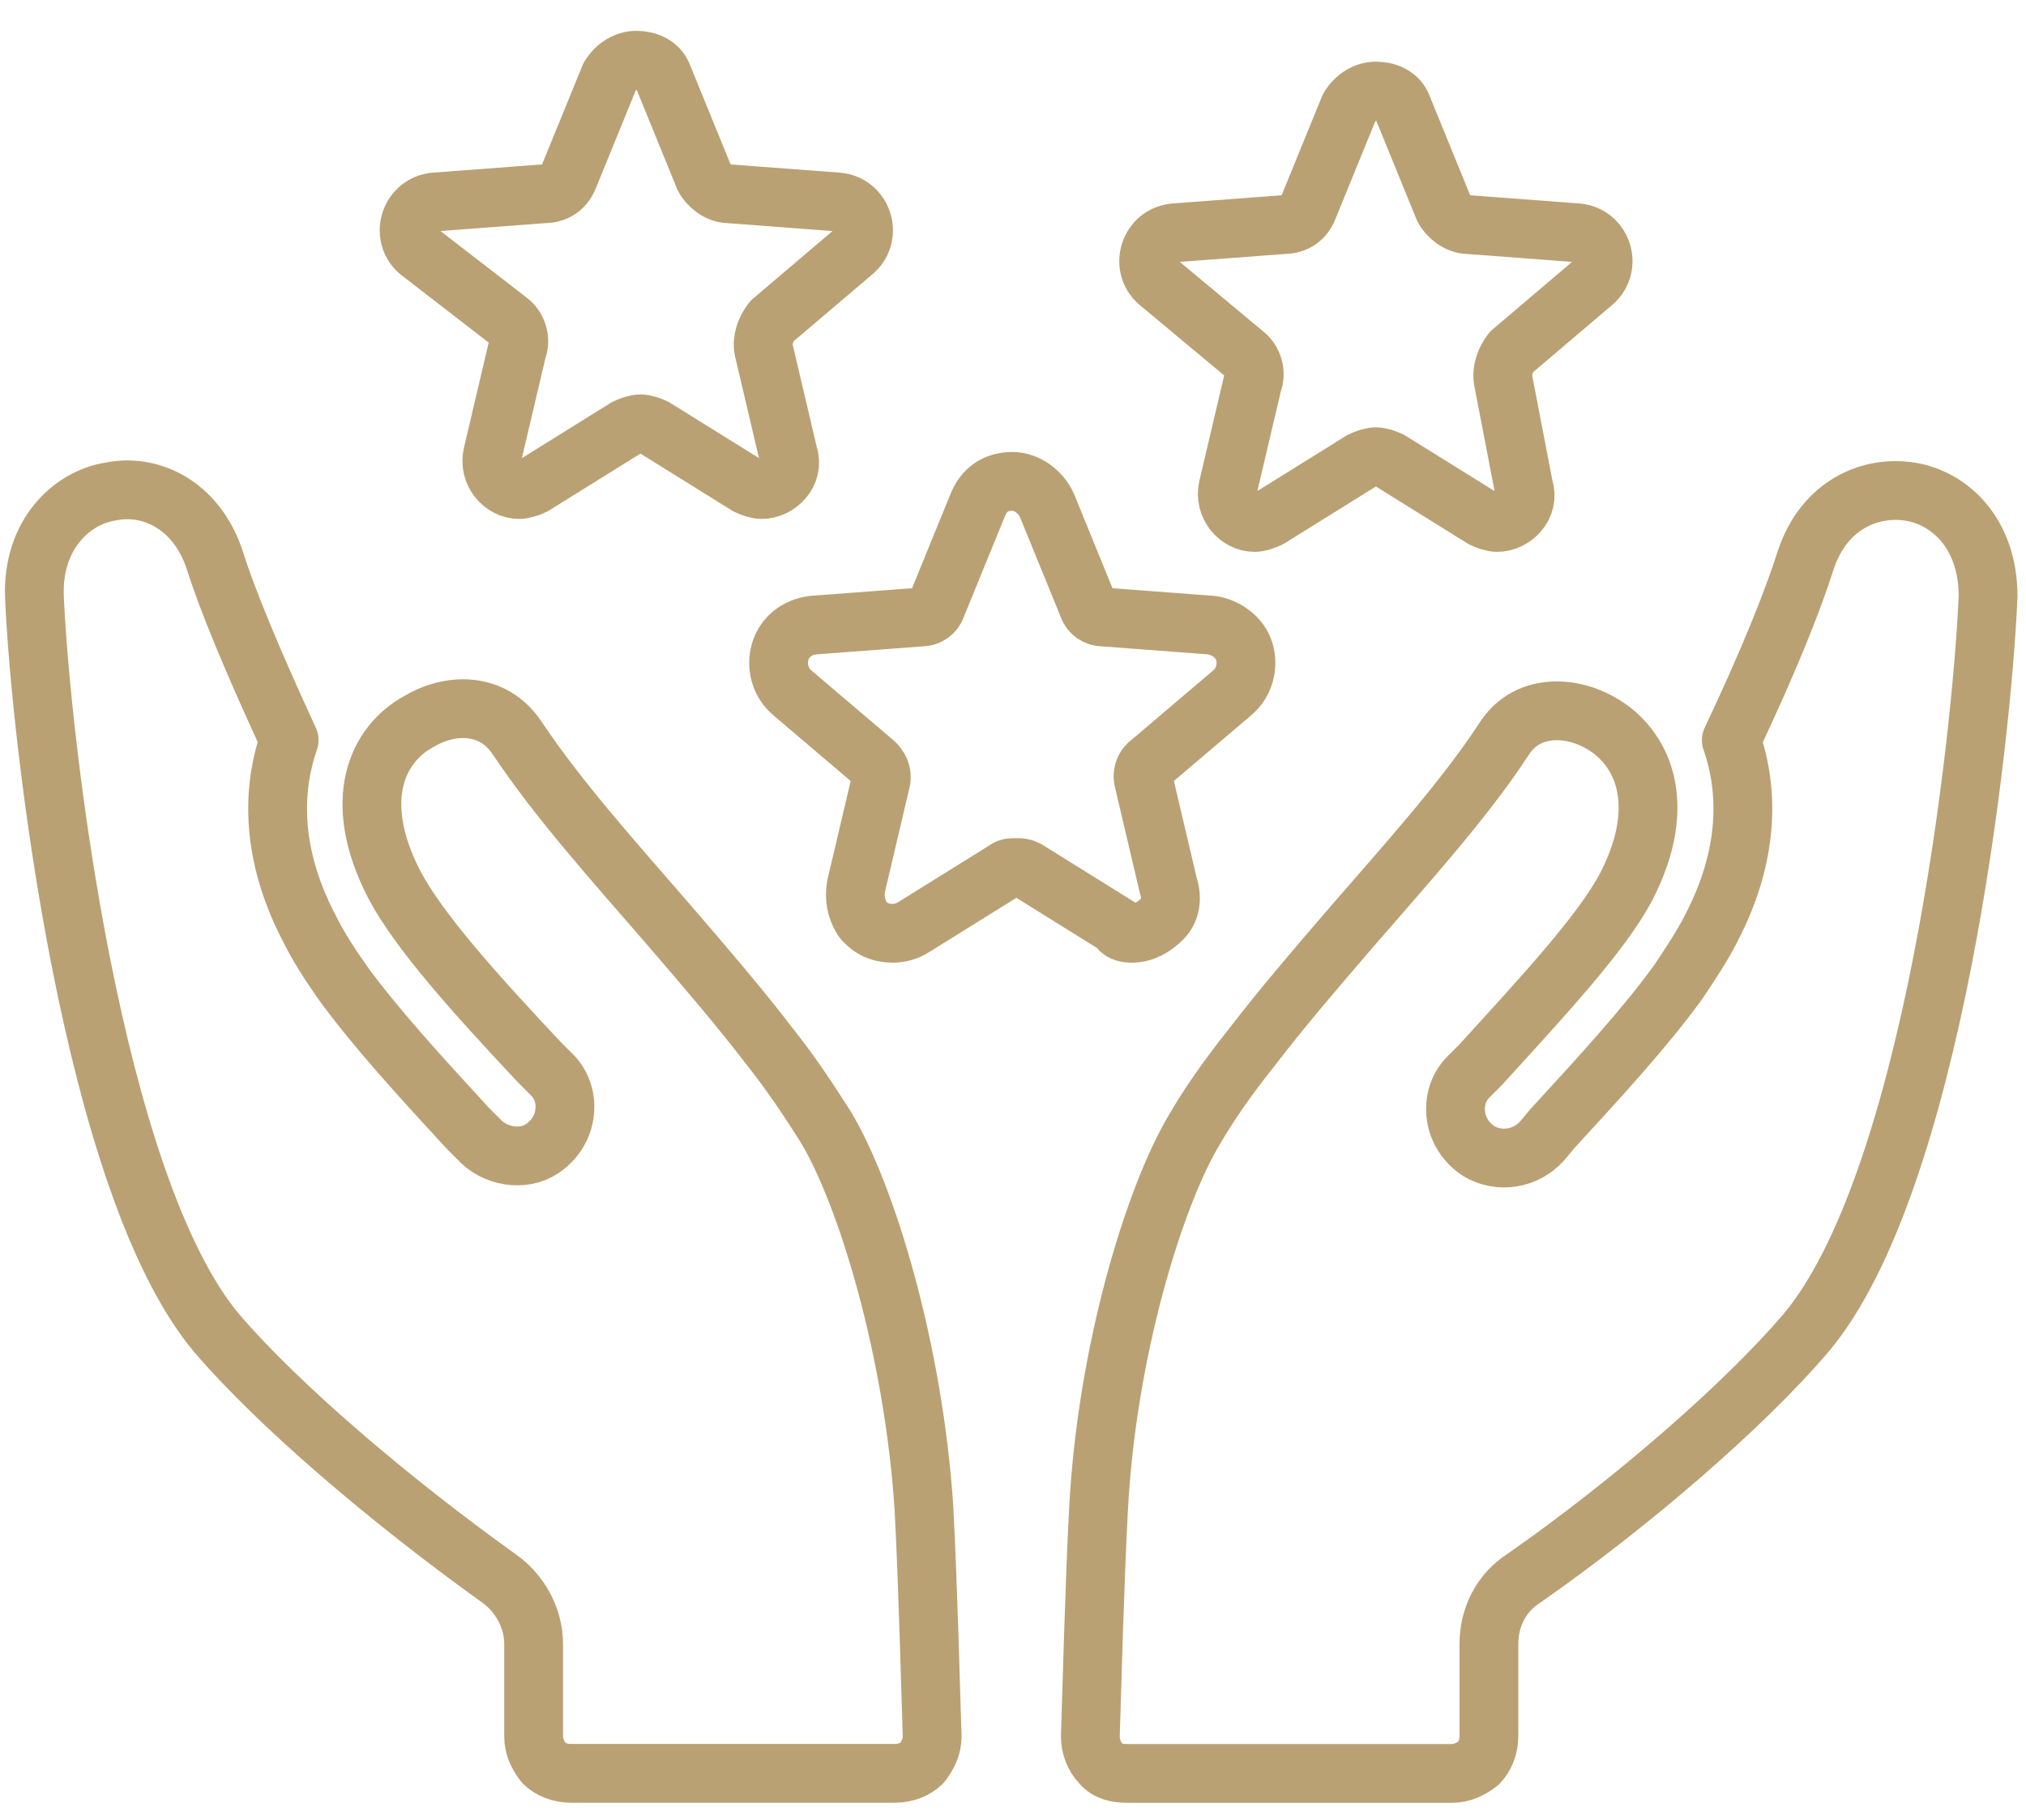 <svg width="59" height="53" viewBox="0 0 59 53" fill="none" xmlns="http://www.w3.org/2000/svg">
<path d="M32.949 27.181C33.308 27.181 33.607 27.002 33.846 26.762C34.086 26.523 34.145 26.164 34.026 25.805L33.308 22.754C33.248 22.575 33.308 22.335 33.487 22.216L35.88 20.181C36.239 19.882 36.359 19.404 36.239 18.985C36.12 18.566 35.701 18.267 35.282 18.207L32.111 17.968C31.932 17.968 31.752 17.848 31.692 17.669L30.496 14.737C30.317 14.319 29.898 14.02 29.479 14.02C29 14.02 28.641 14.259 28.462 14.737L27.265 17.669C27.206 17.848 27.026 17.968 26.847 17.968L23.676 18.207C23.197 18.267 22.838 18.566 22.719 18.985C22.599 19.404 22.719 19.882 23.078 20.181L25.471 22.216C25.59 22.335 25.71 22.515 25.65 22.754L24.932 25.805C24.872 26.164 24.932 26.463 25.112 26.762C25.351 27.061 25.65 27.181 26.009 27.181C26.189 27.181 26.428 27.121 26.607 27.002L29.299 25.326C29.359 25.267 29.479 25.267 29.599 25.267C29.718 25.267 29.778 25.267 29.898 25.326L32.59 27.002C32.59 27.121 32.769 27.181 32.949 27.181Z" stroke="#BAA173" stroke-width="1.712" stroke-linecap="round" stroke-linejoin="round"/>
<path d="M14.822 9.352C15.061 9.531 15.181 9.89 15.061 10.189L14.343 13.24C14.224 13.779 14.642 14.257 15.121 14.257C15.241 14.257 15.42 14.198 15.54 14.138L18.232 12.463C18.352 12.403 18.531 12.343 18.651 12.343C18.77 12.343 18.95 12.403 19.07 12.463L21.762 14.138C21.881 14.198 22.061 14.257 22.18 14.257C22.659 14.257 23.138 13.779 22.958 13.24L22.24 10.189C22.18 9.89 22.3 9.591 22.48 9.352L24.873 7.318C25.411 6.839 25.112 5.942 24.394 5.882L21.223 5.643C20.924 5.643 20.625 5.403 20.505 5.164L19.309 2.233C19.189 1.874 18.83 1.754 18.531 1.754C18.232 1.754 17.933 1.933 17.753 2.233L16.557 5.164C16.437 5.463 16.198 5.643 15.839 5.643L12.668 5.882C11.95 5.942 11.651 6.839 12.19 7.318L14.822 9.352Z" stroke="#BAA173" stroke-width="1.712" stroke-linecap="round" stroke-linejoin="round"/>
<path d="M36.239 10.31C36.479 10.489 36.598 10.848 36.479 11.148L35.761 14.199C35.641 14.737 36.06 15.216 36.538 15.216C36.658 15.216 36.838 15.156 36.957 15.096L39.649 13.421C39.769 13.361 39.949 13.301 40.068 13.301C40.188 13.301 40.367 13.361 40.487 13.421L43.179 15.096C43.299 15.156 43.478 15.216 43.598 15.216C44.077 15.216 44.555 14.737 44.376 14.199L43.777 11.088C43.718 10.789 43.837 10.489 44.017 10.25L46.41 8.216C46.948 7.737 46.649 6.84 45.931 6.78L42.76 6.541C42.461 6.541 42.162 6.302 42.042 6.062L40.846 3.131C40.726 2.772 40.367 2.652 40.068 2.652C39.769 2.652 39.47 2.832 39.29 3.131L38.094 6.062C37.974 6.362 37.735 6.541 37.376 6.541L34.205 6.78C33.487 6.84 33.188 7.737 33.727 8.216L36.239 10.31Z" stroke="#BAA173" stroke-width="1.712" stroke-linecap="round" stroke-linejoin="round"/>
<path d="M55.623 14.318C54.486 14.139 53.11 14.677 52.572 16.352C52.213 17.489 51.495 19.284 50.418 21.557C50.837 22.753 51.076 24.668 49.82 27.061C49.58 27.539 49.221 28.078 48.862 28.616C47.905 29.933 46.589 31.368 45.213 32.864L44.914 33.223C44.435 33.761 43.658 33.881 43.059 33.522C42.7 33.283 42.461 32.924 42.401 32.505C42.342 32.086 42.461 31.667 42.76 31.368L43.119 31.009C44.914 29.035 46.649 27.18 47.367 25.805C48.623 23.352 47.786 21.736 46.649 21.078C45.752 20.54 44.435 20.48 43.777 21.557C42.641 23.292 40.965 25.146 39.41 26.941C38.273 28.257 37.256 29.454 36.479 30.471C35.761 31.368 35.222 32.146 34.803 32.864C33.607 34.838 32.231 39.385 31.992 43.932C31.872 46.205 31.812 48.778 31.752 50.572C31.752 50.871 31.872 51.17 32.052 51.35C32.231 51.589 32.53 51.649 32.829 51.649H42.282C42.581 51.649 42.82 51.529 43.059 51.35C43.239 51.17 43.359 50.871 43.359 50.572V47.88C43.359 47.102 43.718 46.384 44.376 45.966C47.546 43.752 50.777 40.94 52.572 38.846C56.281 34.479 57.717 21.557 57.896 17.369C57.896 15.514 56.76 14.498 55.623 14.318Z" stroke="#BAA173" stroke-width="1.712" stroke-linecap="round" stroke-linejoin="round"/>
<path d="M24.035 32.802C23.616 32.144 23.078 31.307 22.36 30.409C21.582 29.392 20.565 28.196 19.428 26.88C17.873 25.085 16.258 23.29 15.061 21.495C14.343 20.418 13.087 20.478 12.19 21.017C10.993 21.675 10.215 23.29 11.472 25.743C12.19 27.119 13.865 28.974 15.719 30.948L16.078 31.307C16.377 31.606 16.497 32.025 16.437 32.443C16.377 32.862 16.138 33.221 15.779 33.46C15.241 33.819 14.403 33.7 13.925 33.161L13.625 32.862C12.249 31.366 10.933 29.931 9.976 28.614C9.557 28.016 9.258 27.538 9.019 27.059C7.763 24.666 8.002 22.752 8.421 21.555C7.344 19.222 6.626 17.487 6.267 16.35C5.728 14.675 4.352 14.077 3.216 14.316C2.079 14.496 0.942 15.573 1.002 17.367C1.182 21.555 2.677 34.537 6.327 38.845C8.121 40.938 11.352 43.691 14.523 45.964C15.121 46.383 15.54 47.1 15.54 47.878V50.57C15.54 50.87 15.659 51.109 15.839 51.348C16.018 51.528 16.318 51.647 16.617 51.647H26.069C26.368 51.647 26.667 51.528 26.847 51.348C27.026 51.109 27.146 50.87 27.146 50.57C27.086 48.776 27.026 46.203 26.907 43.93C26.608 39.323 25.232 34.776 24.035 32.802Z" stroke="#BAA173" stroke-width="1.712" stroke-linecap="round" stroke-linejoin="round"/>
</svg>
